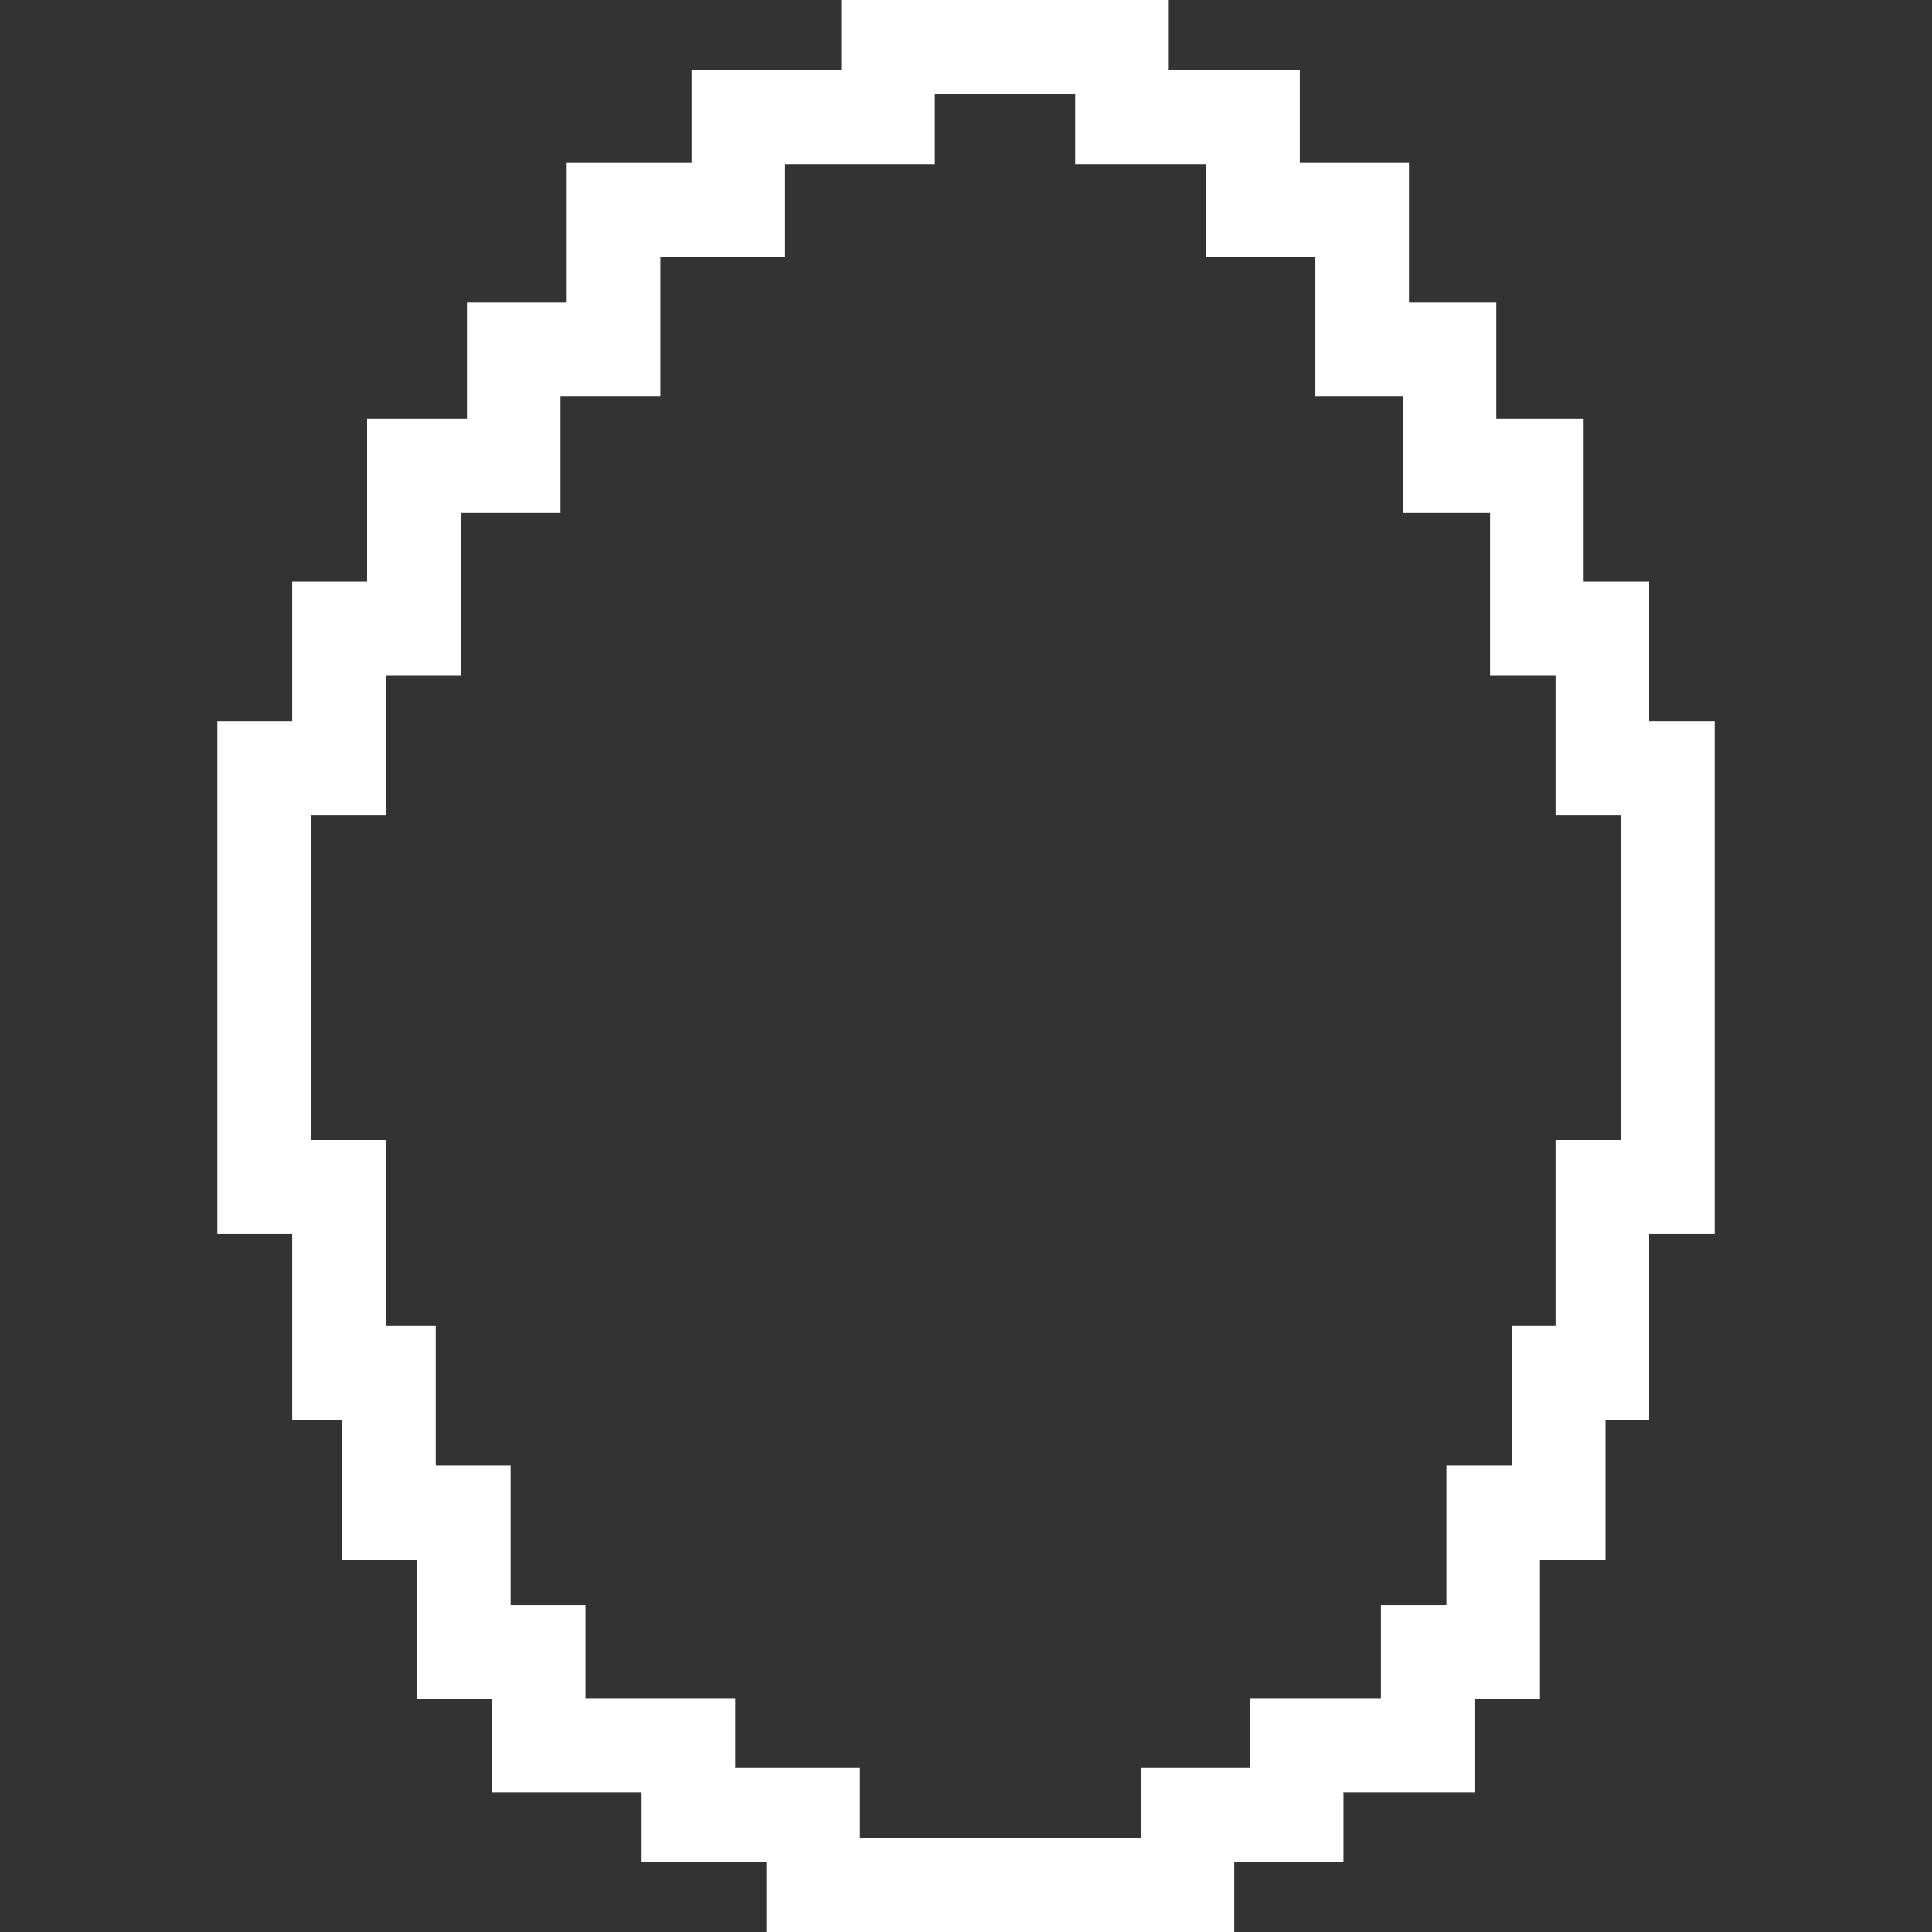 <svg width="40" height="40" viewBox="0 0 40 40" fill="none" xmlns="http://www.w3.org/2000/svg">
<rect x="0" y="0" width="40" height="40" fill="#333333" stroke="none"/>
<path fill-rule="evenodd" clip-rule="evenodd" d="M17.417 0H24.198V1.445H26.91V3.371H29.171V6.261H30.979V8.669H32.788V12.041H34.144V14.931H35.5V25.551H34.144V29.404H33.24V32.294H31.883V35.184H30.527V37.11H27.815V38.555H25.554V40H15.867V38.555H13.283V37.11H10.183V35.184H8.633V32.294H7.083V29.404H6.05V25.551H4.5V14.931H6.05V12.041H7.6V8.669H9.667V6.261H11.733V3.371H14.317V1.445H17.417V0ZM19.354 1.951V3.396H16.254V5.323H13.671V8.212H11.604V10.621H9.537V13.992H7.987V16.882H6.438V23.6H7.987V27.453H9.021V30.343H10.571V33.233H12.121V35.159H15.221V36.604H17.804V38.049H23.617V36.604H25.877V35.159H28.59V33.233H29.946V30.343H31.302V27.453H32.206V23.6H33.562V16.882H32.206V13.992H30.85V10.621H29.042V8.212H27.233V5.323H24.973V3.396H22.26V1.951H19.354Z" fill="white"/>
</svg>
